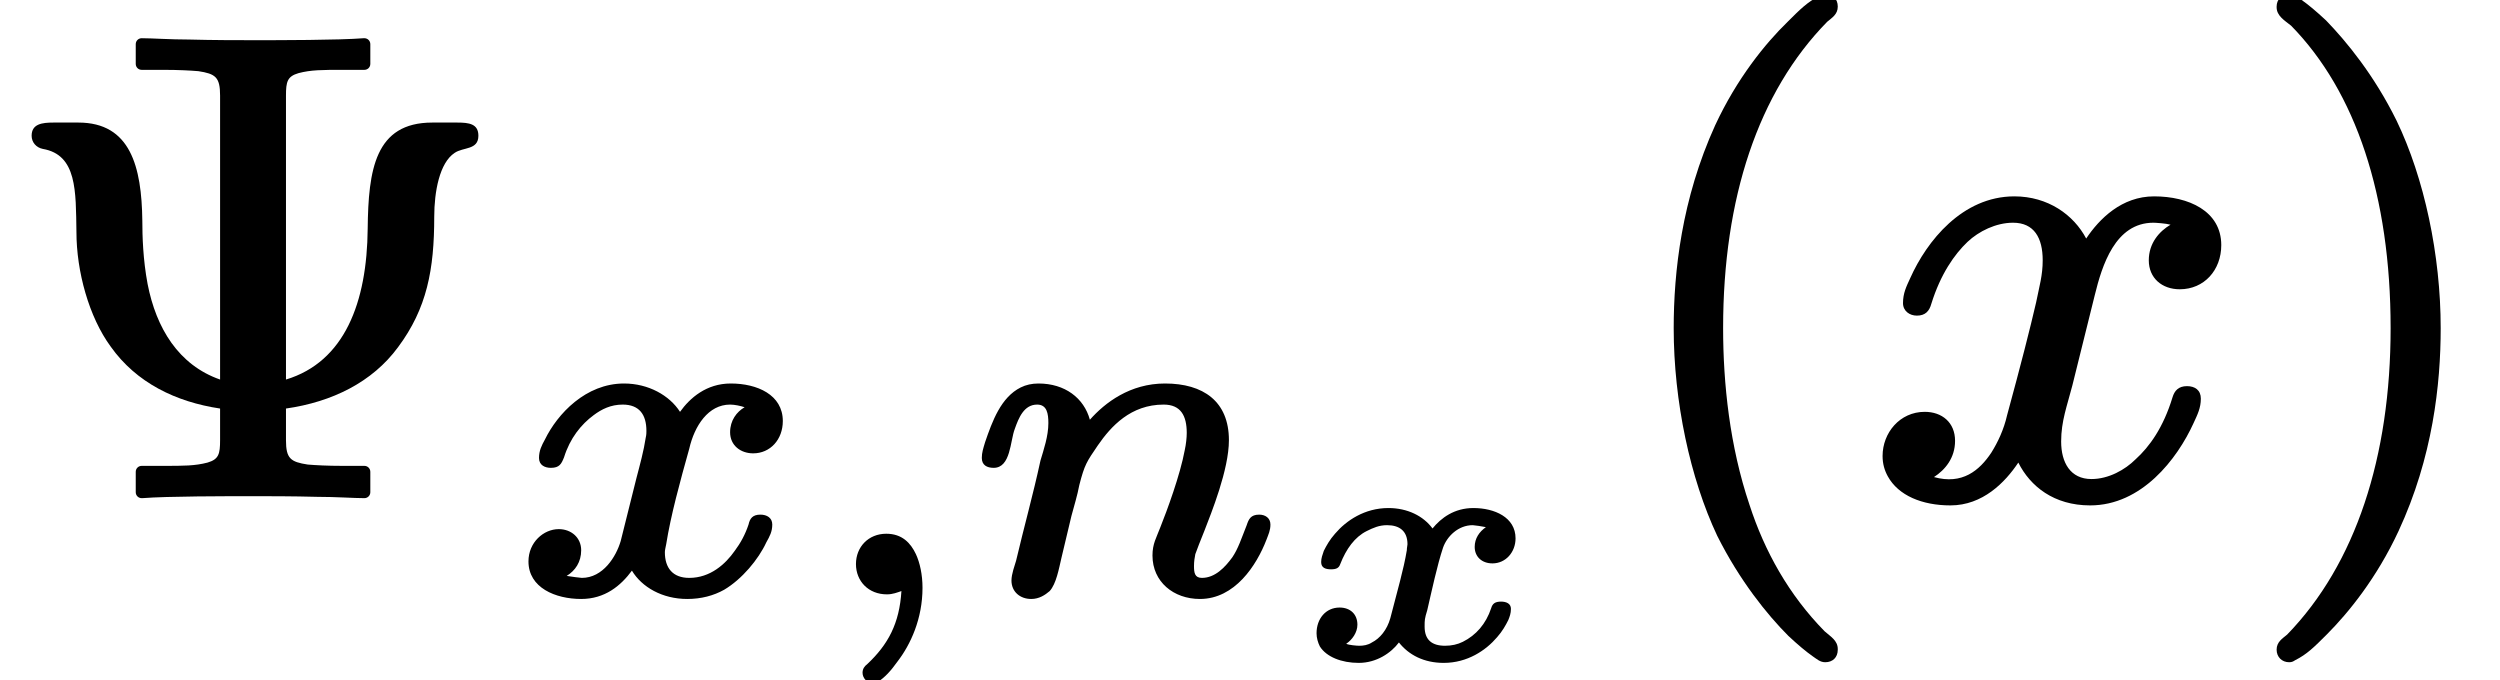 <?xml version='1.0' encoding='UTF-8'?>
<!-- This file was generated by dvisvgm 3.4 -->
<svg version='1.1' xmlns='http://www.w3.org/2000/svg' xmlns:xlink='http://www.w3.org/1999/xlink' width='37.94pt' height='10.32pt' viewBox='0 -7.47 37.94 10.32'>
<defs>
<path id='g35-120' d='M4.82-1.61C4.69-1.61 4.63-1.54 4.6-1.44C4.46-.98 4.25-.69 4.04-.5C3.88-.34 3.63-.2 3.37-.2C3.05-.2 2.91-.45 2.91-.77C2.91-1.08 3-1.31 3.08-1.62L3.42-2.99C3.53-3.44 3.73-4.09 4.31-4.09C4.34-4.09 4.5-4.08 4.57-4.06C4.4-3.96 4.24-3.78 4.24-3.52C4.24-3.25 4.44-3.08 4.71-3.08C5.08-3.08 5.34-3.37 5.34-3.75C5.34-4.27 4.84-4.49 4.32-4.49C3.83-4.49 3.49-4.15 3.29-3.85C3.1-4.21 2.71-4.49 2.2-4.49C1.41-4.49 .87-3.81 .62-3.25C.56-3.12 .51-3.02 .51-2.87C.51-2.75 .61-2.68 .72-2.68C.85-2.68 .91-2.75 .94-2.86C1.08-3.31 1.29-3.61 1.49-3.8C1.66-3.96 1.92-4.09 2.18-4.09C2.5-4.09 2.63-3.86 2.63-3.52C2.63-3.29 2.58-3.13 2.53-2.88C2.44-2.49 2.3-1.94 2.09-1.17C2.04-.95 1.95-.76 1.85-.6C1.67-.33 1.41-.11 .98-.23C1.15-.34 1.3-.52 1.3-.78C1.3-1.06 1.1-1.22 .84-1.22C.46-1.22 .2-.9 .2-.55C.2-.43 .23-.33 .28-.24C.44 .05 .8 .2 1.23 .2C1.72 .2 2.06-.15 2.26-.45C2.44-.09 2.8 .2 3.35 .2C4.13 .2 4.67-.5 4.92-1.05C4.98-1.18 5.03-1.28 5.03-1.42C5.03-1.55 4.94-1.61 4.82-1.61Z'/>
<path id='g33-120' d='M3.22-.83C3.13-.83 3.09-.8 3.07-.73C2.99-.49 2.84-.32 2.64-.22C2.56-.18 2.47-.16 2.37-.16C2.17-.16 2.06-.25 2.06-.45C2.06-.45 2.06-.45 2.06-.45C2.06-.55 2.06-.57 2.1-.7C2.17-1 2.25-1.38 2.34-1.65C2.4-1.82 2.57-1.99 2.79-1.99C2.81-1.99 2.95-1.97 2.99-1.96C2.89-1.89 2.82-1.79 2.82-1.66C2.82-1.51 2.93-1.41 3.09-1.41C3.29-1.41 3.44-1.58 3.44-1.79C3.44-2.11 3.12-2.25 2.8-2.25C2.51-2.25 2.31-2.1 2.18-1.94C2.04-2.13 1.8-2.25 1.51-2.25C1.15-2.25 .87-2.06 .7-1.86C.62-1.77 .57-1.68 .53-1.6C.51-1.54 .49-1.49 .49-1.43C.49-1.34 .56-1.32 .64-1.32S.76-1.34 .78-1.4C.87-1.63 1-1.81 1.18-1.9C1.28-1.95 1.37-1.99 1.49-1.99C1.68-1.99 1.8-1.9 1.8-1.7C1.8-1.68 1.79-1.65 1.79-1.61C1.74-1.31 1.65-1.01 1.54-.58C1.49-.4 1.38-.27 1.26-.21C1.2-.17 1.13-.16 1.07-.16C1.03-.16 .91-.17 .87-.19C.96-.25 1.04-.36 1.04-.48C1.04-.64 .93-.74 .77-.74C.56-.74 .42-.57 .42-.35C.42-.28 .44-.21 .47-.15C.57 .01 .8 .1 1.06 .1C1.33 .1 1.55-.05 1.67-.21C1.82-.02 2.05 .1 2.35 .1C2.71 .1 2.99-.09 3.16-.29C3.24-.38 3.29-.47 3.33-.55C3.35-.6 3.37-.65 3.37-.72C3.37-.8 3.3-.83 3.22-.83Z'/>
<path id='g34-59' d='M.98 1.41C1 1.41 1.03 1.4 1.05 1.39C1.16 1.32 1.25 1.22 1.35 1.08C1.55 .82 1.73 .43 1.73-.04C1.73-.24 1.69-.42 1.63-.55C1.55-.72 1.42-.86 1.18-.86C.91-.86 .72-.66 .72-.4C.72-.14 .91 .06 1.19 .06C1.28 .06 1.35 .03 1.41 .01C1.38 .5 1.21 .82 .89 1.12C.85 1.15 .82 1.19 .82 1.25C.82 1.33 .89 1.41 .98 1.41Z'/>
<path id='g34-110' d='M4.48-1.15C4.35-1.15 4.32-1.08 4.29-.99C4.21-.79 4.16-.63 4.07-.5C3.96-.35 3.81-.19 3.61-.19C3.5-.19 3.49-.27 3.49-.37C3.49-.44 3.5-.5 3.51-.55C3.54-.63 3.58-.74 3.65-.91C3.75-1.17 4.02-1.83 4.02-2.28C4.02-2.87 3.63-3.14 3.05-3.14C2.52-3.14 2.14-2.85 1.91-2.59C1.82-2.92 1.53-3.14 1.13-3.14C1.03-3.14 .94-3.12 .86-3.08C.56-2.93 .43-2.57 .32-2.25C.29-2.15 .27-2.09 .27-2.01C.27-1.9 .35-1.86 .45-1.86C.71-1.86 .7-2.27 .77-2.45C.83-2.62 .91-2.82 1.11-2.82C1.26-2.82 1.28-2.68 1.28-2.54C1.28-2.34 1.21-2.14 1.16-1.97C1.05-1.46 .91-.96 .79-.45C.77-.38 .72-.25 .72-.15C.72 .02 .85 .13 1.02 .13C1.14 .13 1.23 .07 1.3 .01C1.4-.1 1.44-.33 1.48-.5L1.63-1.13C1.67-1.28 1.72-1.44 1.75-1.6C1.83-1.91 1.86-1.95 2.03-2.2C2.23-2.49 2.53-2.82 3.03-2.82C3.29-2.82 3.38-2.65 3.38-2.39C3.38-2.32 3.37-2.22 3.35-2.13C3.28-1.75 3.08-1.21 2.98-.96C2.92-.8 2.86-.71 2.86-.53C2.86-.13 3.18 .13 3.58 .13C4.11 .13 4.44-.38 4.59-.77C4.62-.85 4.65-.91 4.65-1C4.65-1.1 4.57-1.15 4.48-1.15Z'/>
<path id='g34-120' d='M3.79-1.15C3.67-1.15 3.63-1.09 3.61-1C3.56-.85 3.49-.72 3.4-.6C3.26-.4 3.03-.19 2.71-.19C2.46-.19 2.34-.34 2.34-.58C2.34-.61 2.35-.65 2.36-.7C2.43-1.14 2.57-1.65 2.71-2.15C2.79-2.5 3-2.82 3.33-2.82C3.4-2.82 3.49-2.8 3.55-2.78C3.43-2.71 3.33-2.58 3.33-2.4C3.33-2.2 3.49-2.08 3.68-2.08C3.94-2.08 4.13-2.29 4.13-2.57C4.13-2.97 3.74-3.14 3.34-3.14C2.97-3.14 2.72-2.92 2.57-2.71C2.41-2.96 2.09-3.14 1.72-3.14C1.14-3.14 .71-2.68 .52-2.29C.47-2.2 .43-2.12 .43-2.01S.52-1.86 .61-1.86C.74-1.86 .77-1.92 .81-2.02C.9-2.31 1.07-2.52 1.26-2.66C1.38-2.75 1.52-2.82 1.7-2.82C1.95-2.82 2.06-2.67 2.06-2.42C2.06-2.4 2.06-2.36 2.05-2.32C2.02-2.12 1.96-1.9 1.91-1.71L1.67-.75C1.6-.51 1.4-.19 1.08-.19C1.07-.19 .9-.21 .85-.22C.98-.3 1.07-.43 1.07-.61C1.07-.8 .92-.93 .73-.93C.5-.93 .27-.73 .27-.44C.27-.04 .68 .13 1.07 .13C1.43 .13 1.67-.07 1.84-.3C1.99-.05 2.3 .13 2.68 .13C2.89 .13 3.08 .08 3.24-.01C3.51-.17 3.76-.47 3.88-.73C3.93-.82 3.97-.89 3.97-1C3.97-1.1 3.89-1.15 3.79-1.15Z'/>
<path id='g38-9' d='M6.94-5.61C6.94-5.61 6.93-5.61 6.93-5.61H6.56C5.69-5.61 5.59-4.89 5.58-4C5.57-2.88 5.23-1.98 4.34-1.71V-6.02C4.34-6.23 4.36-6.31 4.53-6.36C4.72-6.41 4.89-6.41 5.2-6.41H5.53C5.58-6.41 5.62-6.45 5.62-6.5V-6.8C5.62-6.85 5.58-6.89 5.53-6.89C5.53-6.89 5.52-6.89 5.52-6.89C5.14-6.86 4.23-6.86 3.85-6.86C3.62-6.86 3.23-6.86 2.87-6.87C2.58-6.87 2.31-6.89 2.15-6.89C2.1-6.89 2.06-6.85 2.06-6.8V-6.5C2.06-6.45 2.1-6.41 2.15-6.41H2.48C2.71-6.41 2.89-6.4 3.01-6.39C3.27-6.35 3.34-6.3 3.34-6.02V-1.71C2.71-1.93 2.37-2.49 2.24-3.16C2.17-3.53 2.16-3.89 2.16-4.12C2.15-4.94 1.98-5.61 1.19-5.61H.82C.82-5.61 .82-5.61 .81-5.61C.64-5.61 .48-5.59 .48-5.41C.48-5.31 .55-5.23 .65-5.21C1.17-5.12 1.15-4.57 1.16-3.95C1.16-3.35 1.35-2.66 1.68-2.21C2.07-1.66 2.67-1.37 3.34-1.27V-.79C3.34-.58 3.32-.5 3.15-.45C2.96-.4 2.79-.4 2.48-.4H2.15C2.1-.4 2.06-.36 2.06-.31V0C2.06 .05 2.1 .09 2.15 .09C2.15 .09 2.16 .09 2.16 .09C2.54 .06 3.45 .06 3.84 .06C4.06 .06 4.45 .06 4.81 .07C5.1 .07 5.37 .09 5.53 .09C5.58 .09 5.62 .05 5.62 0V-.31C5.62-.36 5.58-.4 5.53-.4H5.2C4.97-.4 4.79-.41 4.67-.42C4.41-.46 4.34-.51 4.34-.79V-1.27C5.04-1.37 5.65-1.67 6.04-2.2C6.48-2.79 6.59-3.38 6.59-4.18C6.59-4.56 6.67-5 6.9-5.15C7.03-5.24 7.26-5.19 7.26-5.41C7.26-5.59 7.12-5.61 6.94-5.61Z'/>
<path id='g38-40' d='M3.2-7.56C3.16-7.56 3.14-7.55 3.11-7.53C2.93-7.44 2.82-7.33 2.63-7.14C2.29-6.81 1.86-6.28 1.53-5.57C1.02-4.45 .9-3.34 .9-2.49C.9-1.38 1.15-.21 1.56 .66C1.9 1.34 2.32 1.86 2.64 2.18C2.79 2.32 2.91 2.42 3.01 2.49C3.07 2.53 3.12 2.58 3.2 2.58C3.31 2.58 3.39 2.51 3.39 2.39C3.39 2.39 3.39 2.39 3.39 2.38C3.39 2.25 3.28 2.19 3.19 2.11C2.65 1.56 2.28 .9 2.05 .19C1.75-.7 1.65-1.65 1.65-2.49C1.65-4.46 2.18-6.07 3.23-7.14C3.3-7.2 3.39-7.25 3.39-7.37S3.31-7.56 3.2-7.56Z'/>
<path id='g38-41' d='M.48-7.37C.48-7.37 .48-7.37 .48-7.36C.48-7.23 .6-7.16 .7-7.08C1.68-6.08 2.21-4.5 2.21-2.49C2.21-.54 1.68 1.09 .64 2.16C.57 2.22 .48 2.27 .48 2.39C.48 2.5 .56 2.58 .67 2.58C.71 2.58 .73 2.57 .76 2.55C.94 2.46 1.05 2.35 1.24 2.16C1.57 1.83 2 1.3 2.33 .59C2.85-.53 2.97-1.64 2.97-2.49C2.97-3.6 2.72-4.77 2.3-5.64C1.96-6.33 1.54-6.84 1.23-7.16C1.08-7.3 .96-7.4 .86-7.47C.8-7.51 .75-7.56 .67-7.56C.56-7.56 .48-7.48 .48-7.37Z'/>
</defs>
<g id='page1006'>
<use x='0' y='0' xlink:href='#g38-9'/>
<use x='7.75' y='1.49' xlink:href='#g34-120'/>
<use x='12.27' y='1.49' xlink:href='#g34-59'/>
<use x='14.63' y='1.49' xlink:href='#g34-110'/>
<use x='19.56' y='2.49' xlink:href='#g33-120'/>
<use x='24.5' y='0' xlink:href='#g38-40'/>
<use x='28.37' y='0' xlink:href='#g35-120'/>
<use x='34.07' y='0' xlink:href='#g38-41'/>
</g>
</svg>